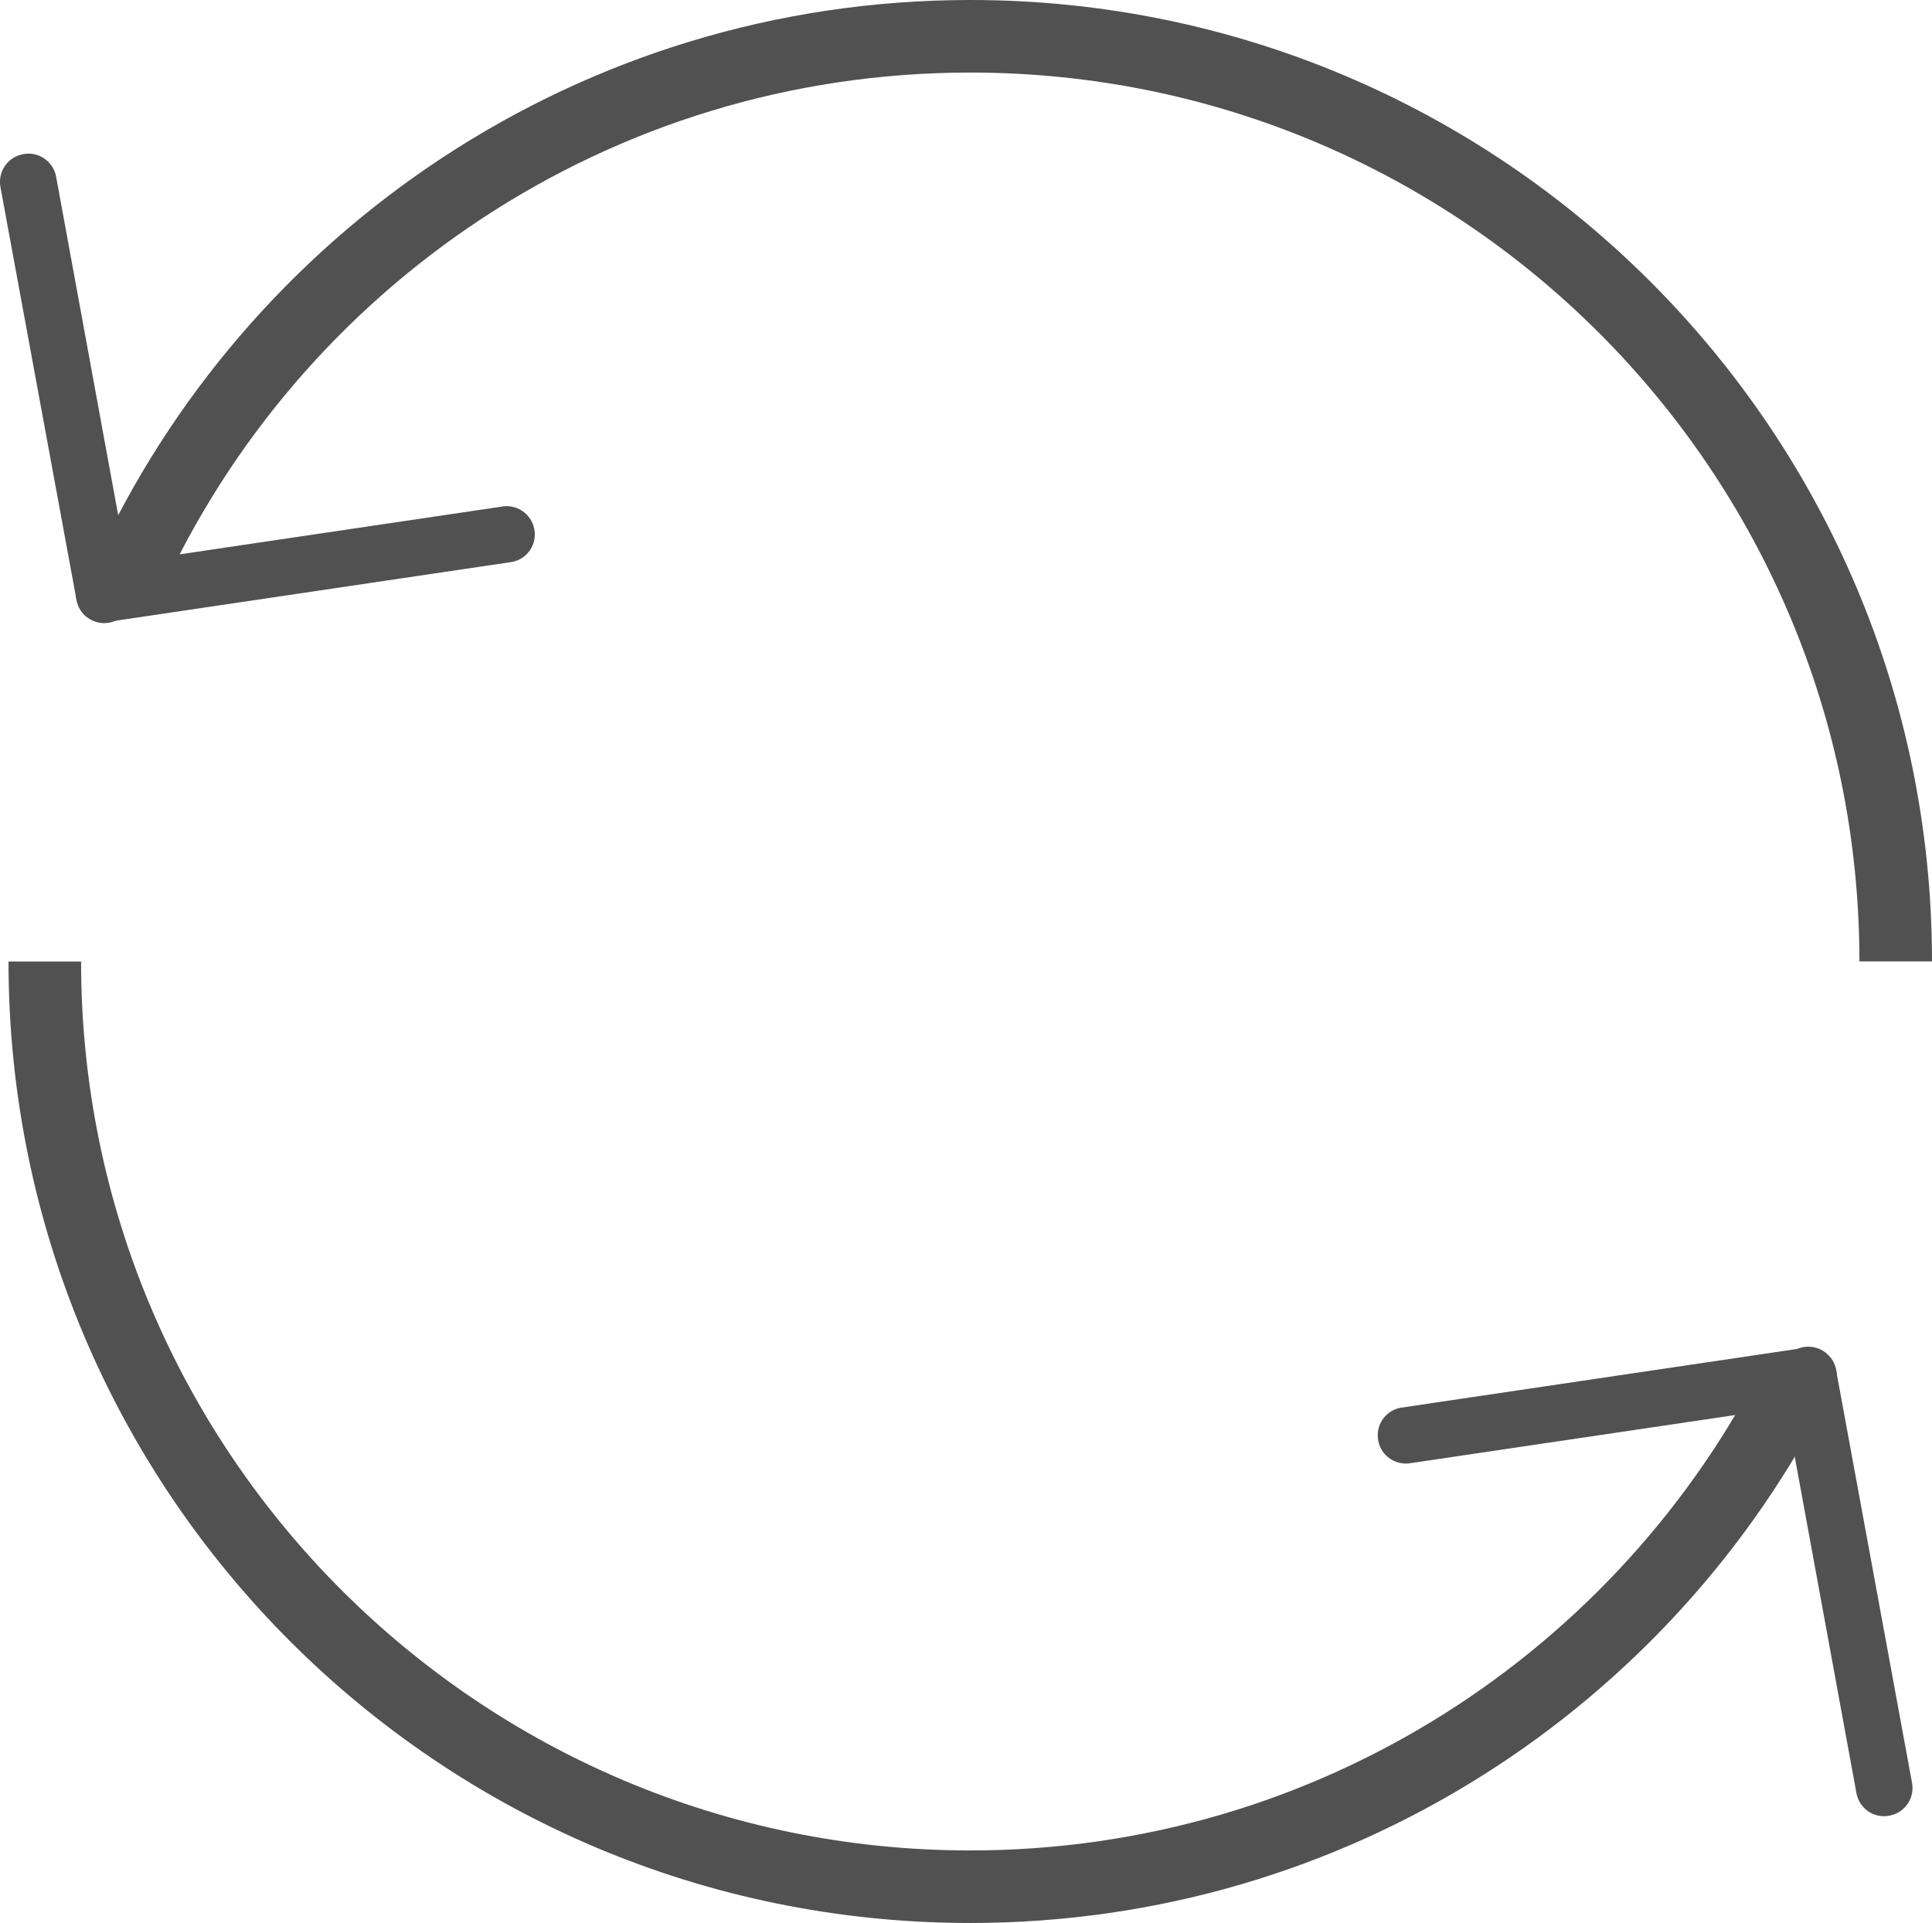 <?xml version="1.0" encoding="utf-8"?>
<!-- Generator: Adobe Illustrator 16.0.4, SVG Export Plug-In . SVG Version: 6.00 Build 0)  -->
<!DOCTYPE svg PUBLIC "-//W3C//DTD SVG 1.1//EN" "http://www.w3.org/Graphics/SVG/1.1/DTD/svg11.dtd">
<svg version="1.1" id="Layer_1" xmlns="http://www.w3.org/2000/svg" xmlns:xlink="http://www.w3.org/1999/xlink" x="0px" y="0px"
	 width="19.967px" height="19.879px" viewBox="0 0 19.967 19.879" enable-background="new 0 0 19.967 19.879" xml:space="preserve">
<g>
	<g>
		<g>
			<g>
				<path fill="#515151" d="M5.521,5.465c0.033,0.16-0.068,0.312-0.228,0.344l-4.16,0.617C0.975,6.459,0.822,6.357,0.79,6.198l0,0
					c-0.031-0.157,0.07-0.31,0.227-0.343l4.163-0.617C5.336,5.207,5.489,5.309,5.521,5.465L5.521,5.465z"/>
			</g>
		</g>
		<g>
			<g>
				<path fill="#515151" d="M0.236,1.594c0.157-0.032,0.31,0.069,0.343,0.227l0.783,4.271C1.395,6.25,1.293,6.403,1.134,6.436l0,0
					c-0.157,0.031-0.311-0.07-0.342-0.227L0.005,1.936C-0.025,1.778,0.076,1.626,0.236,1.594L0.236,1.594z"/>
			</g>
		</g>
	</g>
</g>
<g>
	<g>
		<g>
			<g>
				<path fill="#515151" d="M14.245,14.898c-0.033-0.161,0.068-0.313,0.228-0.345l4.16-0.617c0.158-0.033,0.311,0.068,0.344,0.229
					l0,0c0.031,0.156-0.07,0.309-0.227,0.342l-4.163,0.617C14.429,15.155,14.276,15.054,14.245,14.898L14.245,14.898z"/>
			</g>
		</g>
		<g>
			<g>
				<path fill="#515151" d="M19.53,18.769c-0.157,0.033-0.31-0.068-0.343-0.227l-0.783-4.271c-0.033-0.158,0.068-0.311,0.227-0.344
					l0,0c0.158-0.031,0.311,0.07,0.343,0.227l0.786,4.273C19.791,18.585,19.69,18.737,19.53,18.769L19.53,18.769z"/>
			</g>
		</g>
	</g>
</g>
<path fill="none" stroke="#515151" stroke-width="0.75" stroke-miterlimit="10" d="M18.585,14.216
	c-1.569,3.136-4.812,5.288-8.557,5.288c-5.282,0-9.565-4.281-9.565-9.564"/>
<path fill="none" stroke="#515151" stroke-width="0.75" stroke-miterlimit="10" d="M19.592,9.939c0-5.283-4.282-9.564-9.564-9.564
	c-3.875,0-7.213,2.305-8.715,5.618"/>
</svg>
